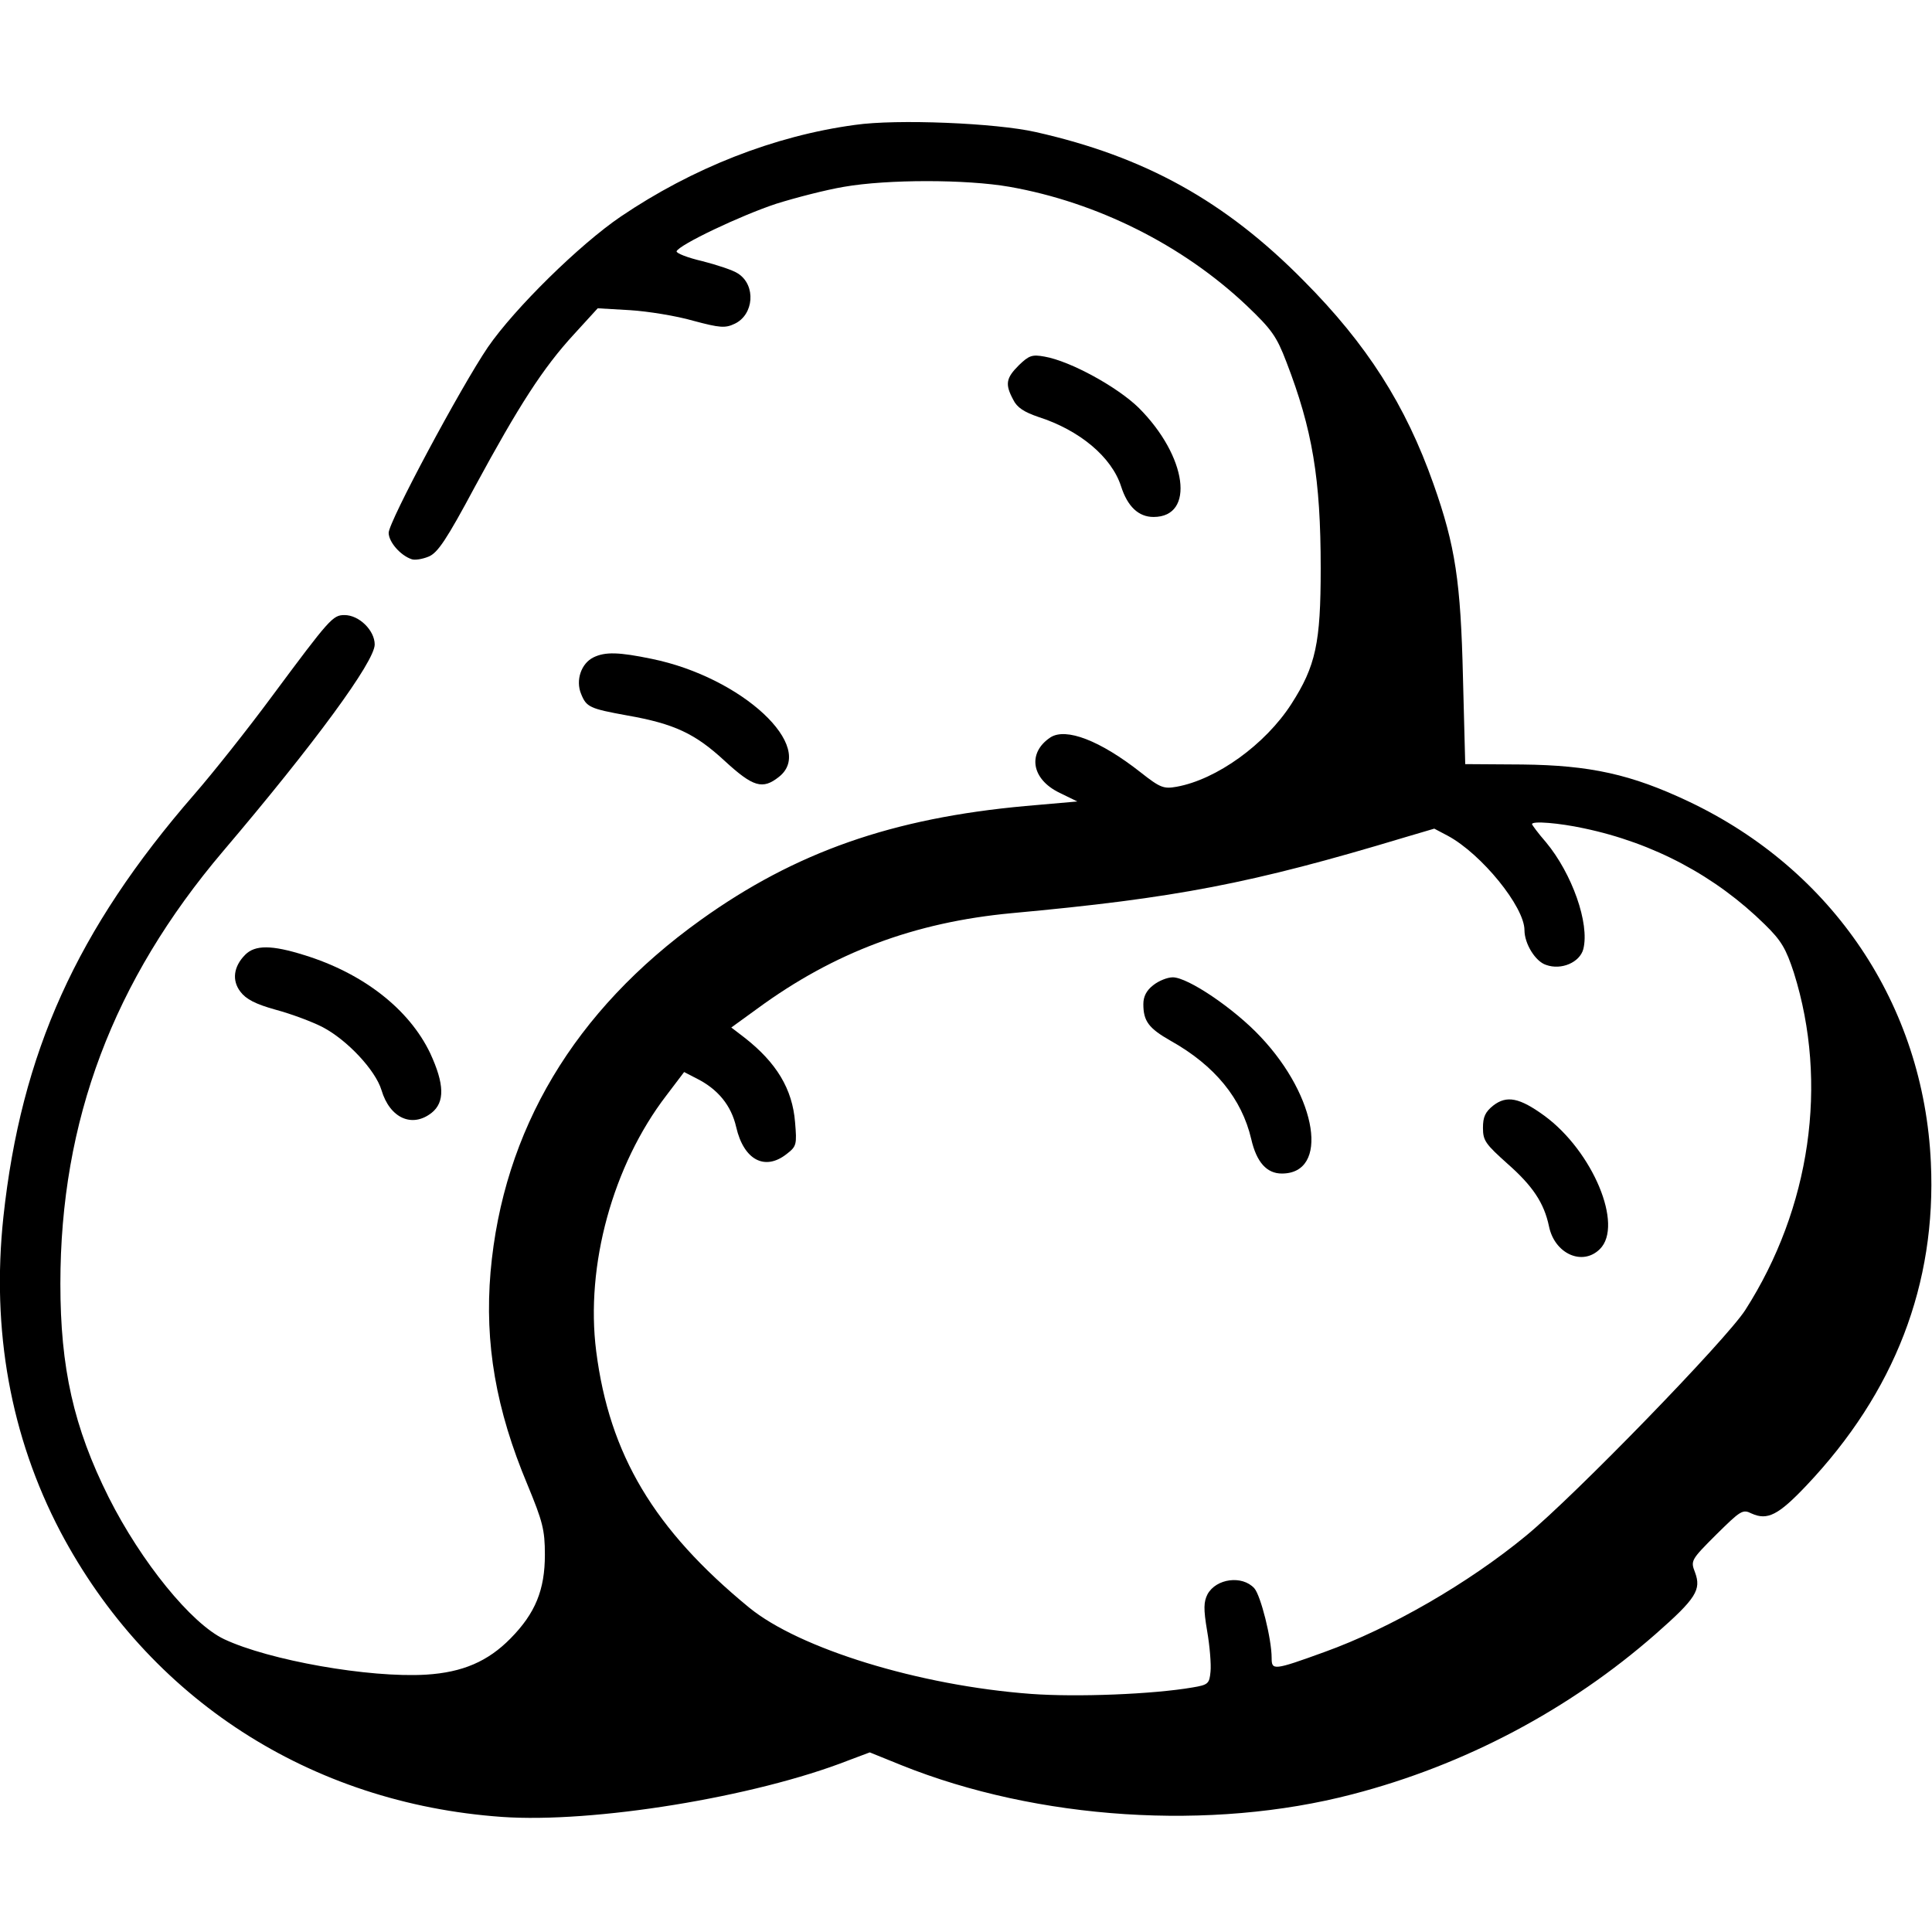 <?xml version="1.0" standalone="no"?>
<!DOCTYPE svg PUBLIC "-//W3C//DTD SVG 20010904//EN"
 "http://www.w3.org/TR/2001/REC-SVG-20010904/DTD/svg10.dtd">
<svg version="1.0" xmlns="http://www.w3.org/2000/svg"
 width="512pt" height="512pt" viewBox="0 0 512 512"
 preserveAspectRatio="xMidYMid meet">
<g transform="translate(0,512) scale(0.1,-0.1)"
fill="#000000" stroke="none">
<path d="M2266 4789 c-215 -29 -432 -115 -621 -243 -109 -74 -281 -243 -352
-346 -72 -106 -263 -463 -263 -492 0 -24 31 -60 61 -70 8 -3 28 0 45 7 24 10
47 44 123 186 116 214 180 314 262 403 l63 69 86 -5 c47 -3 122 -15 167 -28
71 -19 85 -20 110 -8 51 24 57 102 9 133 -13 9 -56 23 -95 33 -39 9 -69 21
-68 26 6 17 170 95 264 126 51 16 132 37 180 45 115 20 323 20 438 0 233 -41
460 -155 629 -315 66 -63 79 -81 105 -149 69 -179 91 -309 91 -547 0 -198 -13
-259 -78 -360 -69 -107 -198 -200 -304 -219 -34 -6 -43 -3 -95 38 -108 85
-198 119 -239 93 -62 -41 -51 -111 24 -147 l47 -23 -137 -12 c-353 -32 -610
-122 -861 -302 -335 -240 -524 -557 -557 -933 -16 -189 14 -364 98 -564 40
-97 46 -119 46 -185 0 -93 -25 -155 -91 -222 -60 -61 -127 -90 -224 -96 -151
-9 -416 38 -535 94 -87 41 -220 205 -306 376 -93 186 -128 343 -128 566 0 432
140 803 431 1146 243 286 402 503 402 548 0 37 -41 78 -80 78 -31 0 -39 -9
-192 -215 -65 -88 -158 -205 -206 -260 -312 -359 -459 -685 -506 -1120 -32
-300 19 -582 151 -834 234 -443 662 -720 1170 -756 241 -17 669 52 919 150
l56 21 84 -34 c361 -145 820 -175 1195 -77 297 77 575 224 804 425 107 94 121
117 104 163 -12 31 -11 33 56 100 65 64 70 68 94 56 42 -19 71 -4 145 74 234
247 345 534 330 856 -19 418 -260 776 -642 957 -152 72 -261 96 -441 98 l-151
1 -6 230 c-6 253 -20 348 -78 512 -74 210 -177 371 -344 539 -208 211 -421
329 -710 394 -105 24 -369 35 -479 19z m1931 -1864 c186 -39 350 -127 480
-255 44 -43 56 -64 77 -128 92 -293 44 -624 -129 -894 -51 -79 -452 -492 -581
-598 -153 -126 -359 -245 -534 -308 -135 -49 -140 -49 -140 -16 0 51 -29 166
-46 185 -32 35 -101 26 -124 -16 -10 -20 -11 -38 -1 -97 7 -40 11 -89 9 -108
-3 -32 -6 -35 -48 -42 -105 -18 -306 -26 -428 -17 -296 22 -614 120 -747 229
-252 207 -370 405 -405 679 -29 227 44 493 186 678 l47 62 31 -16 c59 -29 94
-73 107 -130 20 -87 76 -117 134 -71 26 20 27 25 22 84 -7 88 -49 158 -135
225 l-34 26 69 50 c203 149 417 229 674 253 435 40 634 78 1042 201 l78 23 36
-19 c89 -48 203 -188 203 -250 0 -36 29 -83 57 -92 41 -15 90 7 99 42 17 68
-30 200 -99 283 -21 24 -37 46 -37 48 0 9 72 3 137 -11z"/>
<path d="M3056 2509 c-18 -14 -26 -30 -26 -50 0 -45 14 -64 72 -97 118 -66
189 -154 214 -261 14 -61 41 -91 81 -91 126 0 95 202 -56 362 -70 75 -193 158
-233 158 -14 0 -37 -9 -52 -21z"/>
<path d="M3957 2190 c-21 -17 -27 -30 -27 -59 0 -34 7 -43 65 -95 67 -59 97
-104 110 -166 15 -73 89 -106 135 -60 63 63 -19 259 -147 353 -66 48 -100 55
-136 27z"/>
<path d="M2700 4152 c-34 -34 -37 -50 -15 -91 10 -21 29 -33 67 -46 109 -35
194 -106 219 -184 17 -53 46 -81 86 -81 111 0 89 161 -39 289 -56 55 -181 124
-250 136 -33 6 -41 3 -68 -23z"/>
<path d="M1573 3378 c-33 -16 -48 -61 -33 -97 14 -35 23 -39 122 -57 125 -22
180 -48 258 -120 76 -70 101 -77 144 -43 101 79 -97 264 -337 313 -87 18 -123
19 -154 4z"/>
<path d="M650 2590 c-31 -31 -36 -68 -13 -98 15 -20 40 -33 94 -48 41 -11 97
-32 124 -46 65 -34 140 -114 156 -167 22 -74 81 -101 133 -60 35 28 34 76 -4
158 -56 117 -178 212 -334 260 -86 27 -130 27 -156 1z"/>
</g>
</svg>
